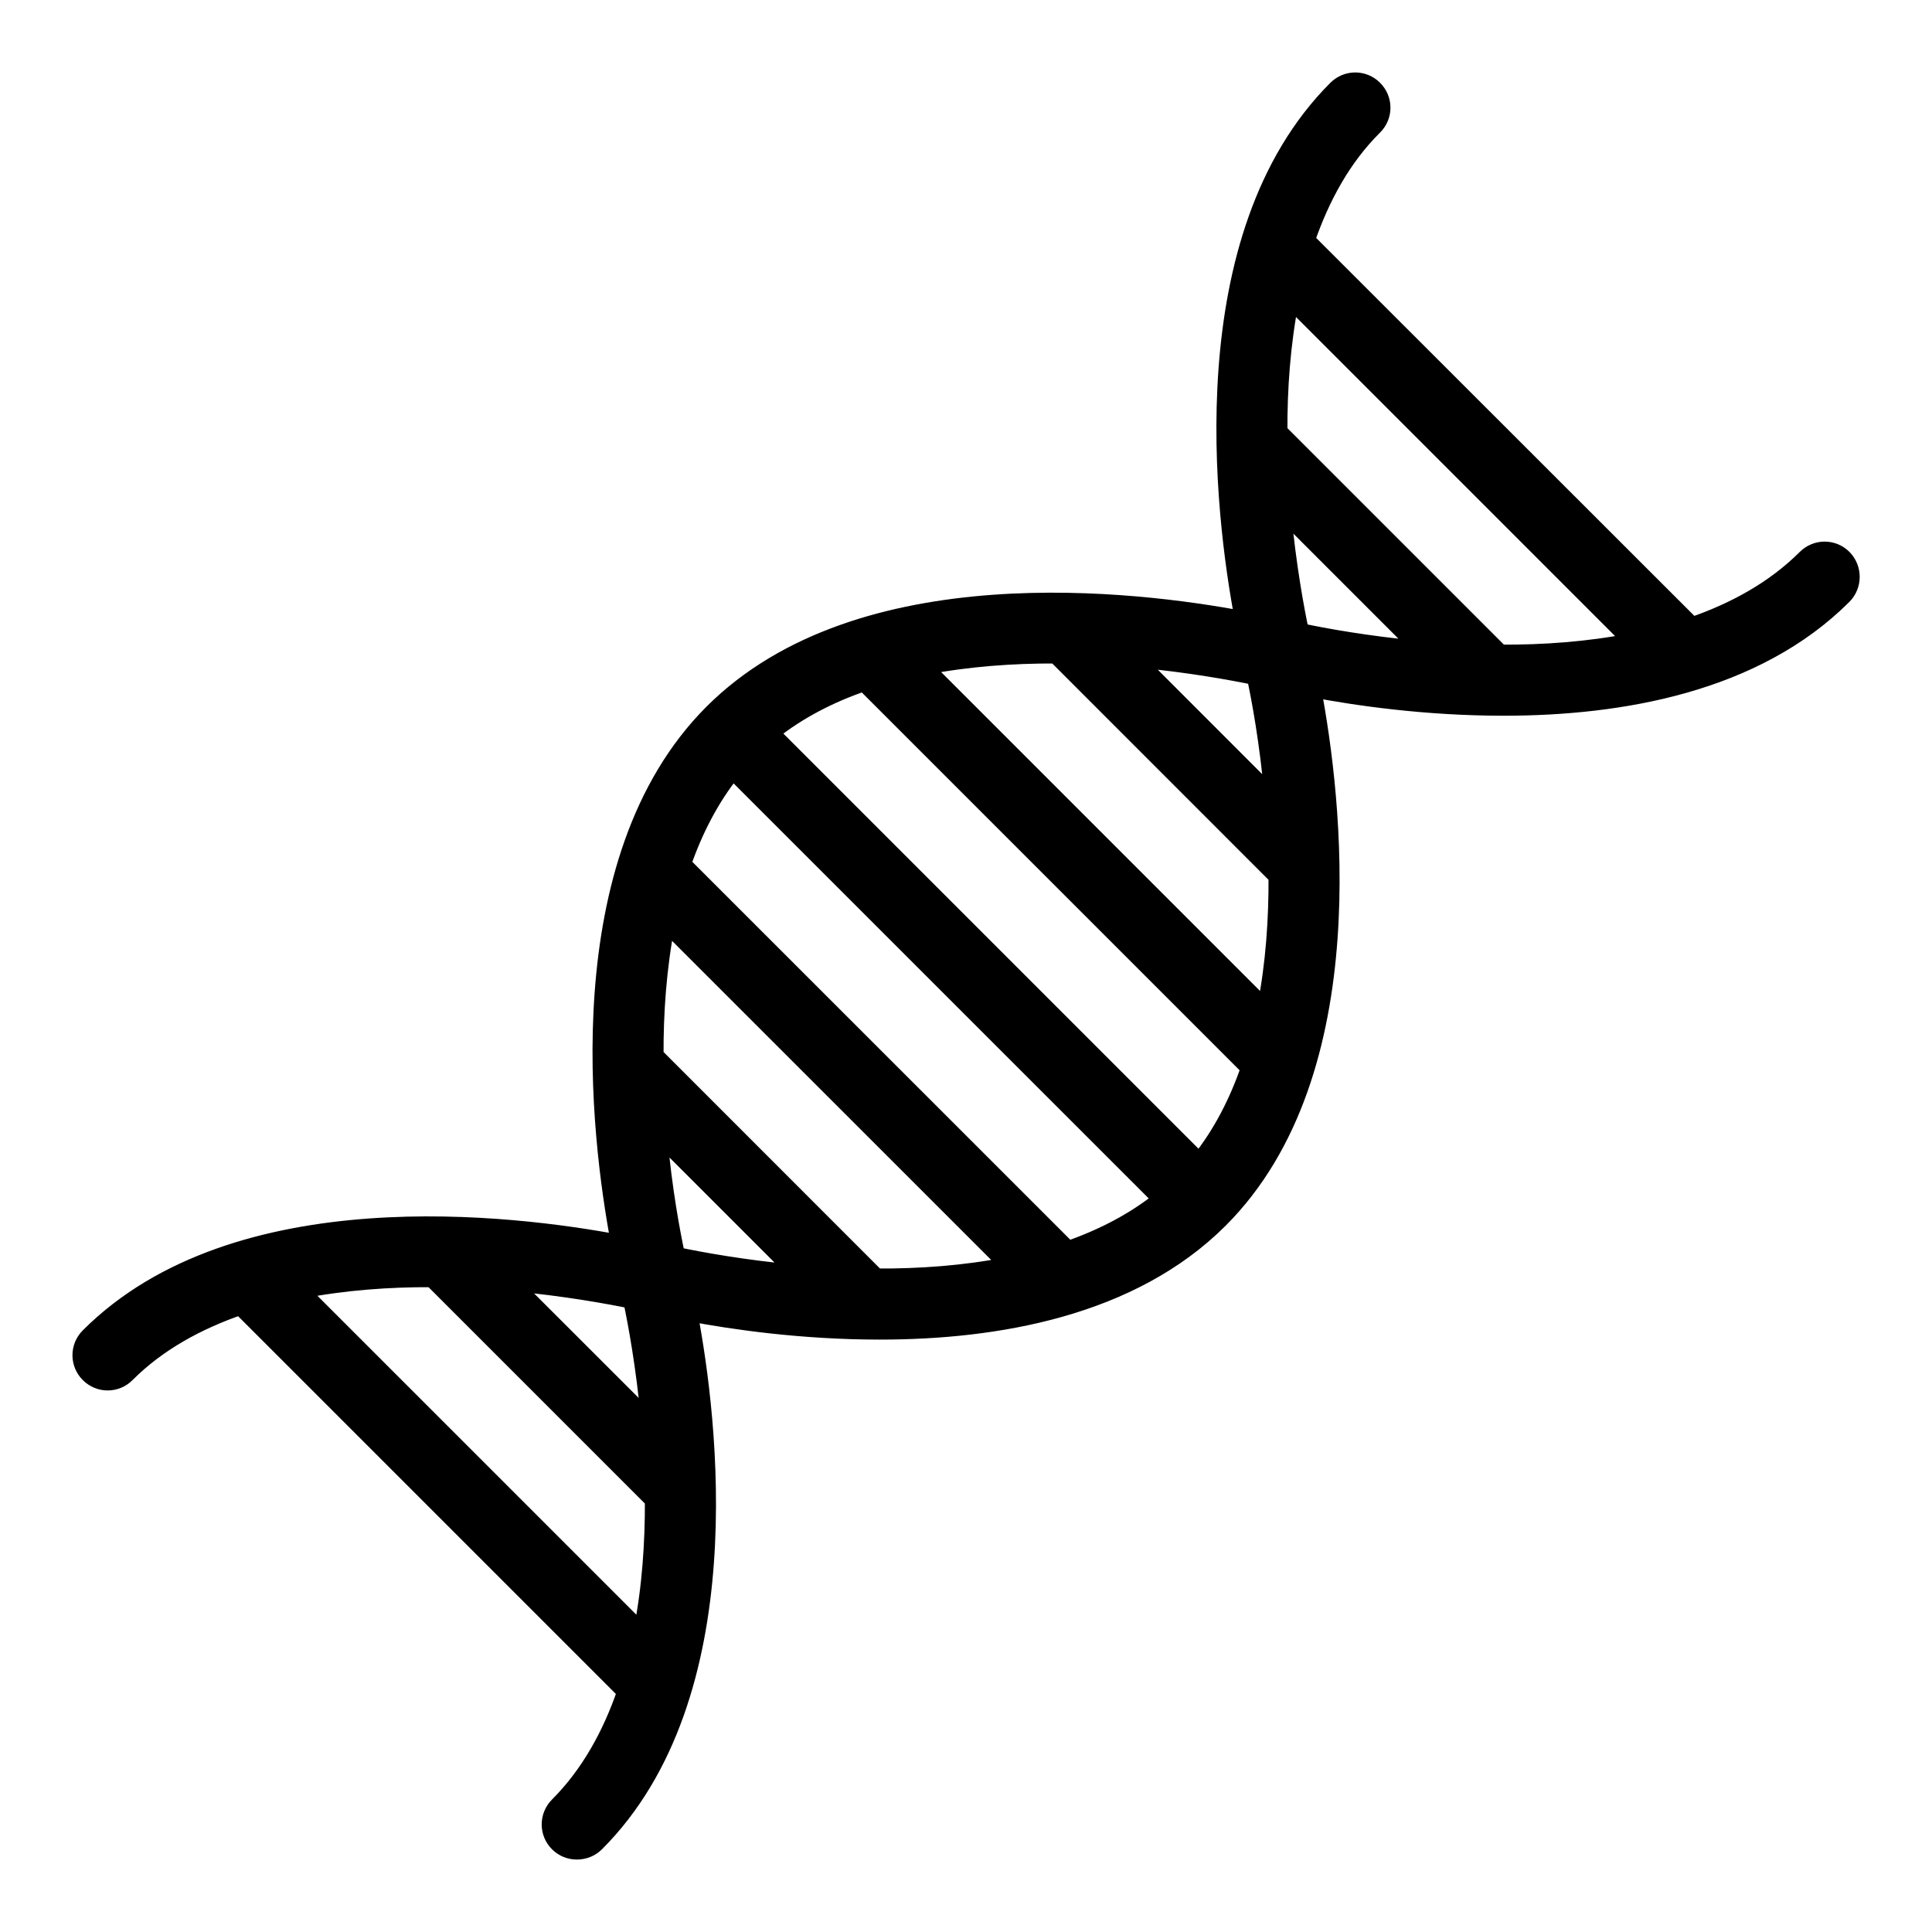 <svg width="24" height="24" viewBox="0 0 24 24" fill="none" xmlns="http://www.w3.org/2000/svg">
<g clip-path="url(#clip0_14_113)">
<path d="M22.904 6.927C22.773 6.795 22.56 6.795 22.428 6.927C22.039 7.316 21.55 7.583 21.022 7.766L16.235 2.982C16.418 2.453 16.682 1.964 17.073 1.576C17.206 1.444 17.206 1.231 17.073 1.099C16.942 0.967 16.729 0.967 16.597 1.099C14.761 2.935 15.191 6.38 15.438 7.69C14.127 7.443 10.683 7.013 8.847 8.849C7.011 10.685 7.441 14.125 7.688 15.438C6.375 15.191 2.933 14.761 1.099 16.597C0.967 16.729 0.967 16.941 1.099 17.073C1.231 17.206 1.444 17.206 1.576 17.073C1.967 16.682 2.456 16.418 2.984 16.235L7.766 21.017C7.583 21.548 7.316 22.037 6.928 22.425C6.796 22.558 6.796 22.77 6.928 22.902C6.994 22.968 7.079 23 7.167 23C7.253 23 7.341 22.968 7.407 22.902C9.243 21.066 8.815 17.626 8.566 16.314C9.091 16.414 9.959 16.541 10.928 16.541C12.377 16.541 14.055 16.255 15.155 15.155C16.991 13.319 16.56 9.874 16.313 8.563C16.839 8.664 17.707 8.791 18.677 8.791C20.127 8.791 21.805 8.505 22.905 7.404C23.034 7.272 23.034 7.06 22.905 6.928L22.904 6.927ZM20.269 7.966C19.729 8.072 19.171 8.111 18.641 8.108L15.893 5.36C15.89 4.832 15.929 4.275 16.035 3.732L20.269 7.966ZM15.939 6.36L17.641 8.062C16.976 8.001 16.435 7.901 16.159 7.842C16.101 7.568 16 7.025 15.939 6.36L15.939 6.36ZM9.58 9.103C9.92 8.832 10.311 8.631 10.732 8.487L15.514 13.269C15.369 13.69 15.169 14.081 14.898 14.421L9.58 9.103ZM11.485 8.284C12.027 8.179 12.585 8.14 13.113 8.142L15.858 10.888C15.861 11.416 15.824 11.973 15.717 12.516L11.485 8.284ZM14.113 8.191C14.775 8.252 15.316 8.353 15.589 8.409C15.648 8.685 15.748 9.223 15.807 9.886L14.113 8.191ZM9.103 9.58L14.421 14.897C14.081 15.169 13.69 15.369 13.27 15.516L8.485 10.732C8.632 10.311 8.832 9.92 9.104 9.58L9.103 9.58ZM8.189 14.11L9.891 15.812C9.226 15.751 8.685 15.65 8.409 15.592C8.35 15.318 8.248 14.778 8.189 14.11L8.189 14.11ZM8.143 13.11C8.14 12.582 8.179 12.025 8.284 11.482L12.519 15.716C11.979 15.822 11.421 15.861 10.89 15.858L8.143 13.11ZM8.062 17.635L6.365 15.939C7.028 16 7.568 16.1 7.842 16.156C7.901 16.433 8.001 16.973 8.062 17.636L8.062 17.635ZM3.737 16.032C4.28 15.927 4.835 15.887 5.365 15.89L8.111 18.636C8.113 19.164 8.077 19.721 7.969 20.264L3.737 16.032Z" fill="black" stroke="black" stroke-width="0.2"/>
</g>
<defs>
<clipPath id="clip0_14_113">
<rect width="24" height="24" fill="white"/>
</clipPath>
</defs>
</svg>
